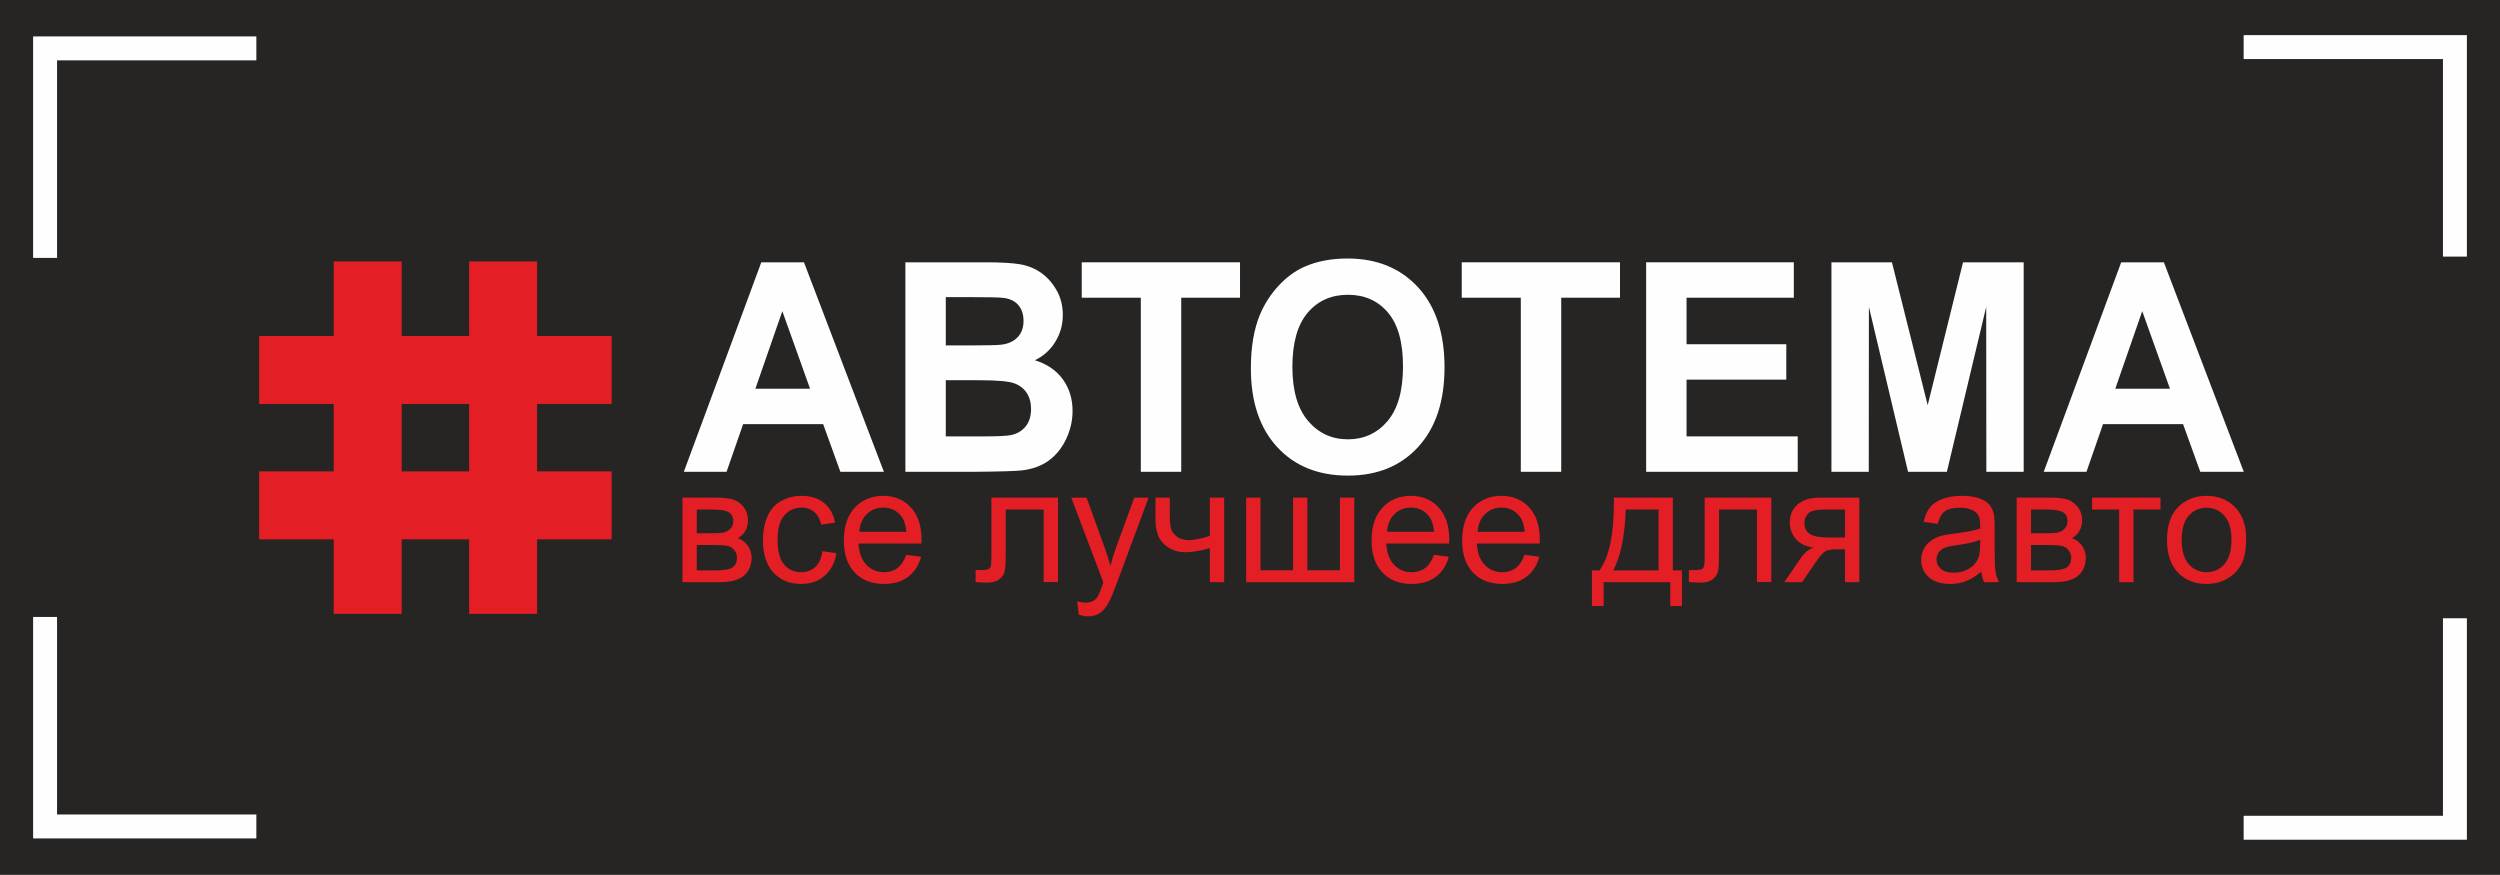 <?xml version="1.0" encoding="UTF-8"?>
<!DOCTYPE svg PUBLIC "-//W3C//DTD SVG 1.0//EN" "http://www.w3.org/TR/2001/REC-SVG-20010904/DTD/svg10.dtd">
<!-- Creator: CorelDRAW 2018 (64-Bit) -->
<svg xmlns="http://www.w3.org/2000/svg" xml:space="preserve" width="106.23mm" height="37.174mm" version="1.0" style="shape-rendering:geometricPrecision; text-rendering:geometricPrecision; image-rendering:optimizeQuality; fill-rule:evenodd; clip-rule:evenodd"
viewBox="0 0 10623.02 3717.4"
 xmlns:xlink="http://www.w3.org/1999/xlink">
 <defs>
  <style type="text/css">
   <![CDATA[
    .fil1 {fill:#FEFEFE}
    .fil2 {fill:#E31E24}
    .fil0 {fill:#272524}
    .fil3 {fill:#FEFEFE;fill-rule:nonzero}
    .fil4 {fill:#E31E24;fill-rule:nonzero}
   ]]>
  </style>
 </defs>
 <g id="Layer_x0020_1">
  <rect class="fil0" width="10623.02" height="3717.4"/>
  <polygon class="fil1" points="140.71,154.78 148.19,154.78 242.4,154.78 1089.26,154.78 1089.26,256.47 242.4,256.47 242.4,1095.85 140.71,1095.85 "/>
  <polygon class="fil1" points="140.71,3562.61 148.19,3562.61 242.4,3562.61 1089.26,3562.61 1089.26,3460.92 242.4,3460.92 242.4,2621.54 140.71,2621.54 "/>
  <polygon class="fil1" points="10482.3,149.24 10474.82,149.24 10380.61,149.24 9533.75,149.24 9533.75,250.93 10380.61,250.93 10380.61,1090.31 10482.3,1090.31 "/>
  <polygon class="fil1" points="10482.3,3568.15 10474.82,3568.15 10380.61,3568.15 9533.75,3568.15 9533.75,3466.46 10380.61,3466.46 10380.61,2627.08 10482.3,2627.08 "/>
  <path class="fil2" d="M1993.42 1110.85l288.81 0 0 316.78 316.78 0 0 288.81 -316.78 0 0 286.54 316.78 0 0 288.81 -316.78 0 0 316.77 -288.81 0 0 -316.77 -286.54 0 0 316.77 -288.81 0 0 -316.77 -316.77 0 0 -288.81 316.77 0 0 -286.54 -316.77 0 0 -288.81 316.77 0 0 -316.78 288.81 0 0 316.78 286.54 0 0 -316.78zm-286.54 892.13l286.54 0 0 -286.54 -286.54 0 0 286.54z"/>
  <path class="fil3" d="M3755.81 2004.78l-184.88 0 -73.2 -202.66 -340 0 -70.43 202.66 -181.54 0 329.13 -890.2 181.34 0 339.58 890.2zm-313.73 -353.09l-117.81 -329.48 -114.44 329.48 232.25 0z"/>
  <path id="1" class="fil3" d="M3847.17 1114.58l339 0c67.29,0 117.21,2.91 150.17,8.71 33.14,6.01 62.54,18.23 88.59,36.67 26.05,18.65 47.75,43.31 65.12,74.19 17.36,30.87 26.04,65.68 26.04,104.02 0,41.44 -10.65,79.78 -31.97,114.38 -21.31,34.81 -50.31,60.72 -86.81,78.12 51.5,15.96 90.96,42.9 118.78,81.02 27.63,38.13 41.43,82.89 41.43,134.49 0,40.61 -8.87,79.98 -26.83,118.32 -17.95,38.33 -42.42,69 -73.6,92 -30.98,22.79 -69.26,36.88 -114.84,42.27 -28.42,3.11 -97.27,5.18 -206.39,6.01l-288.69 0 0 -890.2zm171.68 147.96l0 205.14 112.08 0c66.49,0 107.92,-1.04 124.1,-3.11 29.21,-3.52 52.3,-14.09 69.07,-31.7 16.77,-17.62 25.06,-40.62 25.06,-69.21 0,-27.56 -7.3,-49.73 -21.71,-66.93 -14.41,-17.2 -35.91,-27.56 -64.32,-31.09 -16.97,-2.07 -65.71,-3.1 -146.02,-3.1l-98.26 0zm0 353.09l0 238.71 158.64 0c61.56,0 100.82,-1.86 117.4,-5.39 25.46,-4.97 46.18,-16.78 62.16,-35.64 15.99,-19.06 24.07,-44.13 24.07,-75.84 0,-26.94 -6.11,-49.52 -18.54,-68.17 -12.24,-18.65 -30.2,-32.33 -53.48,-40.82 -23.28,-8.5 -74,-12.85 -151.94,-12.85l-138.31 0z"/>
  <polygon id="2" class="fil3" points="4847.59,2004.78 4847.59,1265.02 4596.59,1265.02 4596.59,1114.58 5269.06,1114.58 5269.06,1265.02 5019.26,1265.02 5019.26,2004.78 "/>
  <path id="3" class="fil3" d="M5315.23 1565.07c0,-90.76 13.03,-167.02 38.87,-228.77 19.14,-45.38 45.58,-86.2 78.93,-122.25 33.35,-36.06 69.85,-62.79 109.51,-80.4 52.89,-23.42 113.86,-35.23 182.92,-35.23 125.11,0 224.95,40.82 300.13,122.26 74.98,81.64 112.47,194.99 112.47,340.25 0,144.01 -37.3,256.73 -111.69,337.96 -74.39,81.44 -174.03,122.05 -298.54,122.05 -126.09,0 -226.52,-40.4 -300.91,-121.43 -74.39,-80.81 -111.69,-192.29 -111.69,-334.44zm176.4 -6.01c0,100.91 22.31,177.38 66.7,229.59 44.39,52.02 100.83,78.12 169.1,78.12 68.48,0 124.52,-25.9 168.52,-77.49 43.8,-51.81 65.71,-129.31 65.71,-232.71 0,-102.15 -21.32,-178.41 -64.14,-228.55 -42.62,-50.36 -99.25,-75.43 -170.09,-75.43 -70.64,0 -127.66,25.49 -170.87,76.25 -43.21,50.98 -64.93,127.65 -64.93,230.22z"/>
  <polygon id="4" class="fil3" points="6462.25,2004.78 6462.25,1265.02 6211.26,1265.02 6211.26,1114.58 6883.73,1114.58 6883.73,1265.02 6633.93,1265.02 6633.93,2004.78 "/>
  <polygon id="5" class="fil3" points="6994.82,2004.78 6994.82,1114.58 7622.29,1114.58 7622.29,1265.02 7166.49,1265.02 7166.49,1462.71 7590.34,1462.71 7590.34,1613.14 7166.49,1613.14 7166.49,1854.34 7638.87,1854.34 7638.87,2004.78 "/>
  <polygon id="6" class="fil3" points="7782.12,2004.78 7782.12,1114.58 8039.23,1114.58 8191.17,1721.72 8341.33,1114.58 8599.03,1114.58 8599.03,2004.78 8440.38,2004.78 8439.79,1303.98 8272.66,2004.78 8107.7,2004.78 7941.36,1303.98 7940.77,2004.78 "/>
  <path id="7" class="fil3" d="M9534.33 2004.78l-184.89 0 -73.2 -202.66 -339.99 0 -70.44 202.66 -181.54 0 329.13 -890.2 181.35 0 339.58 890.2zm-313.74 -353.09l-117.8 -329.48 -114.44 329.48 232.24 0z"/>
  <path class="fil4" d="M2900 2114.55l140.11 0c34.37,0 59.97,2.88 76.81,8.65 16.72,5.76 31.13,16.26 43.13,31.6 12.11,15.45 18.1,33.78 18.1,55.23 0,17.19 -3.57,32.18 -10.61,44.86 -7.15,12.81 -17.76,23.53 -32.06,32.06 16.84,5.65 30.8,16.15 41.98,31.6 11.07,15.34 16.61,33.68 16.61,54.78 -2.19,34.02 -14.42,59.28 -36.44,75.65 -22.03,16.49 -54.09,24.68 -96.07,24.68l-161.56 0 0 -359.11zm60.89 151.53l64.58 0c25.71,0 43.47,-1.38 53.05,-4.04 9.68,-2.76 18.33,-8.18 25.94,-16.49 7.61,-8.18 11.42,-18.1 11.42,-29.63 0,-19.03 -6.69,-32.18 -19.95,-39.67 -13.38,-7.5 -36.21,-11.19 -68.5,-11.19l-66.54 0 0 101.02zm0 157.76l79.92 0c34.36,0 58,-4.04 70.8,-11.99 12.8,-8.07 19.49,-21.8 20.18,-41.52 0,-11.42 -3.69,-22.14 -11.07,-31.94 -7.49,-9.8 -17.18,-16.03 -29.06,-18.57 -11.88,-2.65 -31.02,-3.92 -57.31,-3.92l-73.46 0 0 107.94z"/>
  <path id="1" class="fil4" d="M3494.48 2342.19l59.51 8.31c-6.58,40.94 -23.18,72.88 -50.05,96.06 -26.87,23.18 -59.97,34.71 -99.06,34.71 -49.01,0 -88.46,-16.03 -118.21,-48.09 -29.87,-32.06 -44.74,-77.96 -44.74,-137.69 0,-38.75 6.46,-72.54 19.26,-101.6 12.8,-28.95 32.29,-50.74 58.58,-65.16 26.18,-14.53 54.66,-21.79 85.57,-21.79 38.86,0 70.81,9.8 95.48,29.52 24.8,19.72 40.71,47.74 47.63,83.95l-58.81 9c-5.65,-24.1 -15.57,-42.21 -29.99,-54.43 -14.3,-12.11 -31.59,-18.22 -51.89,-18.22 -30.68,0 -55.59,10.95 -74.84,32.86 -19.15,22.03 -28.72,56.63 -28.72,104.14 0,48.2 9.23,83.15 27.68,104.94 18.56,21.8 42.67,32.75 72.3,32.75 23.99,0 43.94,-7.26 59.86,-21.91 16.03,-14.53 26.17,-37.02 30.44,-67.35z"/>
  <path id="2" class="fil4" d="M3850.82 2357.42l62.97 8.3c-9.81,36.56 -28.14,65.04 -54.9,85.22 -26.75,20.18 -60.89,30.33 -102.52,30.33 -52.35,0 -93.87,-16.14 -124.55,-48.43 -30.67,-32.18 -46.01,-77.5 -46.01,-135.74 0,-60.2 15.45,-107.02 46.48,-140.23 31.02,-33.33 71.26,-49.93 120.74,-49.93 47.86,0 86.95,16.26 117.28,48.89 30.33,32.64 45.55,78.54 45.55,137.7 0,3.57 -0.11,8.99 -0.34,16.14l-267.43 0c2.3,39.33 13.37,69.54 33.44,90.41 19.95,20.88 44.97,31.37 74.84,31.37 22.26,0 41.29,-5.88 56.97,-17.64 15.8,-11.76 28.25,-30.56 37.48,-56.39zm-199.28 -97.57l199.97 0c-2.65,-30.21 -10.38,-52.81 -22.95,-67.92 -19.26,-23.41 -44.4,-35.17 -75.19,-35.17 -27.9,0 -51.31,9.34 -70.34,28.02 -18.92,18.68 -29.41,43.71 -31.49,75.07z"/>
  <path id="3" class="fil4" d="M4212.7 2114.55l283 0 0 358.76 -60.89 0 0 -308.25 -161.22 0 0 178.63c0,41.63 -1.38,69.08 -4.04,82.46 -2.76,13.26 -10.14,24.79 -22.25,34.71 -12.23,9.92 -29.76,14.88 -52.71,14.88 -14.18,0 -30.56,-0.93 -49.01,-2.66l0 -50.62 26.64 0c12.57,0 21.57,-1.27 26.99,-3.92 5.42,-2.54 8.99,-6.69 10.84,-12.34 1.73,-5.65 2.65,-23.99 2.65,-55.01l0 -236.64z"/>
  <path id="4" class="fil4" d="M4583.92 2611.7l-6.92 -56.28c13.38,3.58 24.91,5.42 34.83,5.42 13.61,0 24.45,-2.3 32.52,-6.8 8.19,-4.5 14.87,-10.84 20.06,-18.91 3.81,-6.12 10.04,-21.22 18.57,-45.44 1.15,-3.34 2.88,-8.3 5.42,-14.88l-136.31 -360.26 65.04 0 74.96 207.35c9.8,26.17 18.45,53.85 26.18,82.91 7.03,-27.33 15.34,-54.31 25.02,-80.84l76.58 -209.42 60.77 0 -135.73 365.34c-14.65,39.32 -26.06,66.31 -34.25,81.18 -10.84,19.95 -23.3,34.6 -37.25,43.94 -14.07,9.34 -30.79,13.96 -50.17,13.96 -11.76,0 -24.91,-2.43 -39.32,-7.27z"/>
  <path id="5" class="fil4" d="M4909.81 2114.55l60.89 0 0 67.81c0,29.29 1.73,50.51 5.31,63.66 3.46,13.14 11.88,24.67 25.25,34.48 13.27,9.8 29.99,14.64 50.17,14.64 23.06,0 52.82,-6.11 89.49,-18.22l0 -162.37 60.89 0 0 359.11 -60.89 0 0 -144.96c-37.48,11.76 -72.54,17.64 -105.06,17.64 -27.33,0 -51.43,-6.91 -72.31,-20.75 -20.87,-13.84 -35.05,-30.79 -42.55,-50.86 -7.5,-20.07 -11.19,-42.09 -11.19,-66.19l0 -93.99z"/>
  <polygon id="6" class="fil4" points="5295.22,2114.55 5356.11,2114.55 5356.11,2423.15 5494.5,2423.15 5494.5,2114.55 5555.39,2114.55 5555.39,2423.15 5693.77,2423.15 5693.77,2114.55 5754.66,2114.55 5754.66,2473.66 5295.22,2473.66 "/>
  <path id="7" class="fil4" d="M6093.13 2357.42l62.97 8.3c-9.81,36.56 -28.14,65.04 -54.9,85.22 -26.75,20.18 -60.89,30.33 -102.52,30.33 -52.35,0 -93.87,-16.14 -124.55,-48.43 -30.67,-32.18 -46.01,-77.5 -46.01,-135.74 0,-60.2 15.45,-107.02 46.48,-140.23 31.02,-33.33 71.26,-49.93 120.74,-49.93 47.86,0 86.95,16.26 117.28,48.89 30.33,32.64 45.55,78.54 45.55,137.7 0,3.57 -0.11,8.99 -0.34,16.14l-267.43 0c2.3,39.33 13.37,69.54 33.44,90.41 19.95,20.88 44.97,31.37 74.84,31.37 22.26,0 41.29,-5.88 56.97,-17.64 15.8,-11.76 28.25,-30.56 37.48,-56.39zm-199.28 -97.57l199.97 0c-2.65,-30.21 -10.38,-52.81 -22.95,-67.92 -19.26,-23.41 -44.4,-35.17 -75.19,-35.17 -27.9,0 -51.31,9.34 -70.34,28.02 -18.92,18.68 -29.41,43.71 -31.49,75.07z"/>
  <path id="8" class="fil4" d="M6477.96 2357.42l62.97 8.3c-9.81,36.56 -28.14,65.04 -54.9,85.22 -26.75,20.18 -60.89,30.33 -102.52,30.33 -52.35,0 -93.87,-16.14 -124.55,-48.43 -30.67,-32.18 -46.01,-77.5 -46.01,-135.74 0,-60.2 15.45,-107.02 46.48,-140.23 31.02,-33.33 71.26,-49.93 120.74,-49.93 47.86,0 86.95,16.26 117.28,48.89 30.33,32.64 45.55,78.54 45.55,137.7 0,3.57 -0.11,8.99 -0.34,16.14l-267.43 0c2.3,39.33 13.37,69.54 33.44,90.41 19.95,20.88 44.97,31.37 74.84,31.37 22.26,0 41.29,-5.88 56.97,-17.64 15.8,-11.76 28.25,-30.56 37.48,-56.39zm-199.28 -97.57l199.97 0c-2.65,-30.21 -10.38,-52.81 -22.95,-67.92 -19.26,-23.41 -44.4,-35.17 -75.19,-35.17 -27.9,0 -51.31,9.34 -70.34,28.02 -18.92,18.68 -29.41,43.71 -31.49,75.07z"/>
  <path id="9" class="fil4" d="M6857.83 2114.55l250.48 0 0 309.29 38.75 0 0 151.53 -49.82 0 0 -101.71 -283 0 0 101.71 -49.82 0 0 -151.53 31.83 0c42.9,-58.24 63.43,-161.33 61.58,-309.29zm50.51 50.51c-4.5,116.59 -22.49,202.85 -53.97,258.78l193.05 0 0 -258.78 -139.08 0z"/>
  <path id="10" class="fil4" d="M7243.58 2114.55l283 0 0 358.76 -60.89 0 0 -308.25 -161.22 0 0 178.63c0,41.63 -1.38,69.08 -4.04,82.46 -2.76,13.26 -10.14,24.79 -22.25,34.71 -12.23,9.92 -29.76,14.88 -52.71,14.88 -14.18,0 -30.56,-0.93 -49.01,-2.66l0 -50.62 26.64 0c12.57,0 21.57,-1.27 26.99,-3.92 5.42,-2.54 8.99,-6.69 10.84,-12.34 1.73,-5.65 2.65,-23.99 2.65,-55.01l0 -236.64z"/>
  <path id="11" class="fil4" d="M7900.57 2114.55l0 359.11 -60.89 0 0 -139.77 -35.06 0c-21.34,0 -37.25,2.77 -47.74,8.42 -10.5,5.65 -25.84,23.29 -46.02,53.16l-53.51 78.19 -75.42 0 65.74 -96.41c20.06,-29.52 40.13,-46.13 60.08,-49.93 -34.71,-4.73 -60.54,-17.3 -77.38,-37.6 -16.84,-20.29 -25.26,-43.7 -25.26,-70.11 0,-31.26 10.96,-56.51 32.98,-75.89 22.03,-19.48 53.98,-29.17 95.72,-29.17l166.76 0zm-60.89 50.51l-86.49 0c-36.22,0 -59.63,5.65 -70.12,16.95 -10.49,11.3 -15.68,24.57 -15.68,39.67 0,21.45 7.72,37.25 23.18,47.28 15.33,10.04 42.67,15.11 81.87,15.11l67.24 0 0 -119.01z"/>
  <path id="12" class="fil4" d="M8419.05 2428.68c-22.6,19.26 -44.4,32.76 -65.27,40.71 -20.87,7.96 -43.25,11.88 -67.23,11.88 -39.44,0 -69.77,-9.57 -90.99,-28.83 -21.22,-19.14 -31.83,-43.71 -31.83,-73.57 0,-17.53 4.04,-33.56 11.99,-48.09 8.08,-14.53 18.57,-26.07 31.49,-34.83 13.03,-8.77 27.56,-15.45 43.82,-19.95 11.99,-3.12 30.1,-6.11 54.2,-9.11 49.13,-5.77 85.45,-12.8 108.63,-20.87 0.23,-8.31 0.35,-13.61 0.35,-15.8 0,-24.68 -5.77,-42.1 -17.3,-52.24 -15.57,-13.73 -38.75,-20.53 -69.42,-20.53 -28.72,0 -49.94,5.07 -63.55,15.11 -13.72,10.03 -23.75,27.79 -30.33,53.39l-59.5 -8.3c5.42,-25.49 14.3,-46.13 26.75,-61.82 12.46,-15.68 30.45,-27.67 53.97,-36.21 23.41,-8.42 50.75,-12.68 81.65,-12.68 30.68,0 55.7,3.57 74.96,10.84 19.14,7.26 33.33,16.26 42.32,27.21 9,10.96 15.34,24.8 19.03,41.52 1.96,10.38 3,29.06 3,55.93l0 80.73c0,56.39 1.27,92.02 3.81,107.13 2.42,15.11 7.49,29.52 14.87,43.36l-63.66 0c-6.11,-12.8 -10.03,-27.79 -11.76,-44.98zm-4.84 -134.92c-22.14,8.99 -55.36,16.6 -99.64,22.83 -25.14,3.58 -42.9,7.61 -53.28,12.11 -10.38,4.5 -18.33,11.07 -23.99,19.61 -5.65,8.64 -8.53,18.22 -8.53,28.83 0,16.03 6.11,29.52 18.45,40.24 12.34,10.73 30.33,16.15 53.97,16.15 23.41,0 44.29,-5.08 62.62,-15.34 18.22,-10.15 31.72,-24.1 40.25,-41.75 6.57,-13.72 9.8,-33.9 9.8,-60.54l0.35 -22.14z"/>
  <path id="13" class="fil4" d="M8569.32 2114.55l140.11 0c34.37,0 59.97,2.88 76.81,8.65 16.72,5.76 31.13,16.26 43.13,31.6 12.11,15.45 18.1,33.78 18.1,55.23 0,17.19 -3.57,32.18 -10.61,44.86 -7.15,12.81 -17.76,23.53 -32.06,32.06 16.84,5.65 30.8,16.15 41.98,31.6 11.07,15.34 16.61,33.68 16.61,54.78 -2.19,34.02 -14.42,59.28 -36.44,75.65 -22.03,16.49 -54.09,24.68 -96.07,24.68l-161.56 0 0 -359.11zm60.89 151.53l64.58 0c25.71,0 43.47,-1.38 53.05,-4.04 9.68,-2.76 18.33,-8.18 25.94,-16.49 7.61,-8.18 11.42,-18.1 11.42,-29.63 0,-19.03 -6.69,-32.18 -19.95,-39.67 -13.38,-7.5 -36.21,-11.19 -68.5,-11.19l-66.54 0 0 101.02zm0 157.76l79.92 0c34.36,0 58,-4.04 70.8,-11.99 12.8,-8.07 19.49,-21.8 20.18,-41.52 0,-11.42 -3.69,-22.14 -11.07,-31.94 -7.49,-9.8 -17.18,-16.03 -29.06,-18.57 -11.88,-2.65 -31.02,-3.92 -57.31,-3.92l-73.46 0 0 107.94z"/>
  <polygon id="14" class="fil4" points="8889.92,2114.55 9180.53,2114.55 9180.53,2165.06 9065.67,2165.06 9065.67,2473.66 9004.78,2473.66 9004.78,2165.06 8889.92,2165.06 "/>
  <path id="15" class="fil4" d="M9208.08 2294.1c0,-66.31 18.46,-115.43 55.47,-147.38 30.79,-26.52 68.5,-39.78 112.9,-39.78 49.25,0 89.61,16.14 120.98,48.43 31.25,32.18 46.93,76.81 46.93,133.66 0,46.13 -6.92,82.34 -20.76,108.75 -13.83,26.41 -34.02,46.93 -60.54,61.58 -26.41,14.65 -55.35,21.91 -86.61,21.91 -50.28,0 -90.87,-16.03 -121.89,-48.2 -31.02,-32.18 -46.48,-78.54 -46.48,-138.97zm62.28 0.12c0,45.9 10.03,80.26 30.1,102.98 20.18,22.84 45.43,34.25 75.99,34.25 30.22,0 55.36,-11.41 75.54,-34.36 20.06,-22.95 30.1,-57.9 30.1,-104.83 0,-44.28 -10.15,-77.84 -30.33,-100.56 -20.18,-22.84 -45.32,-34.25 -75.31,-34.25 -30.56,0 -55.81,11.3 -75.99,34.02 -20.07,22.72 -30.1,56.97 -30.1,102.75z"/>
 </g>
</svg>
